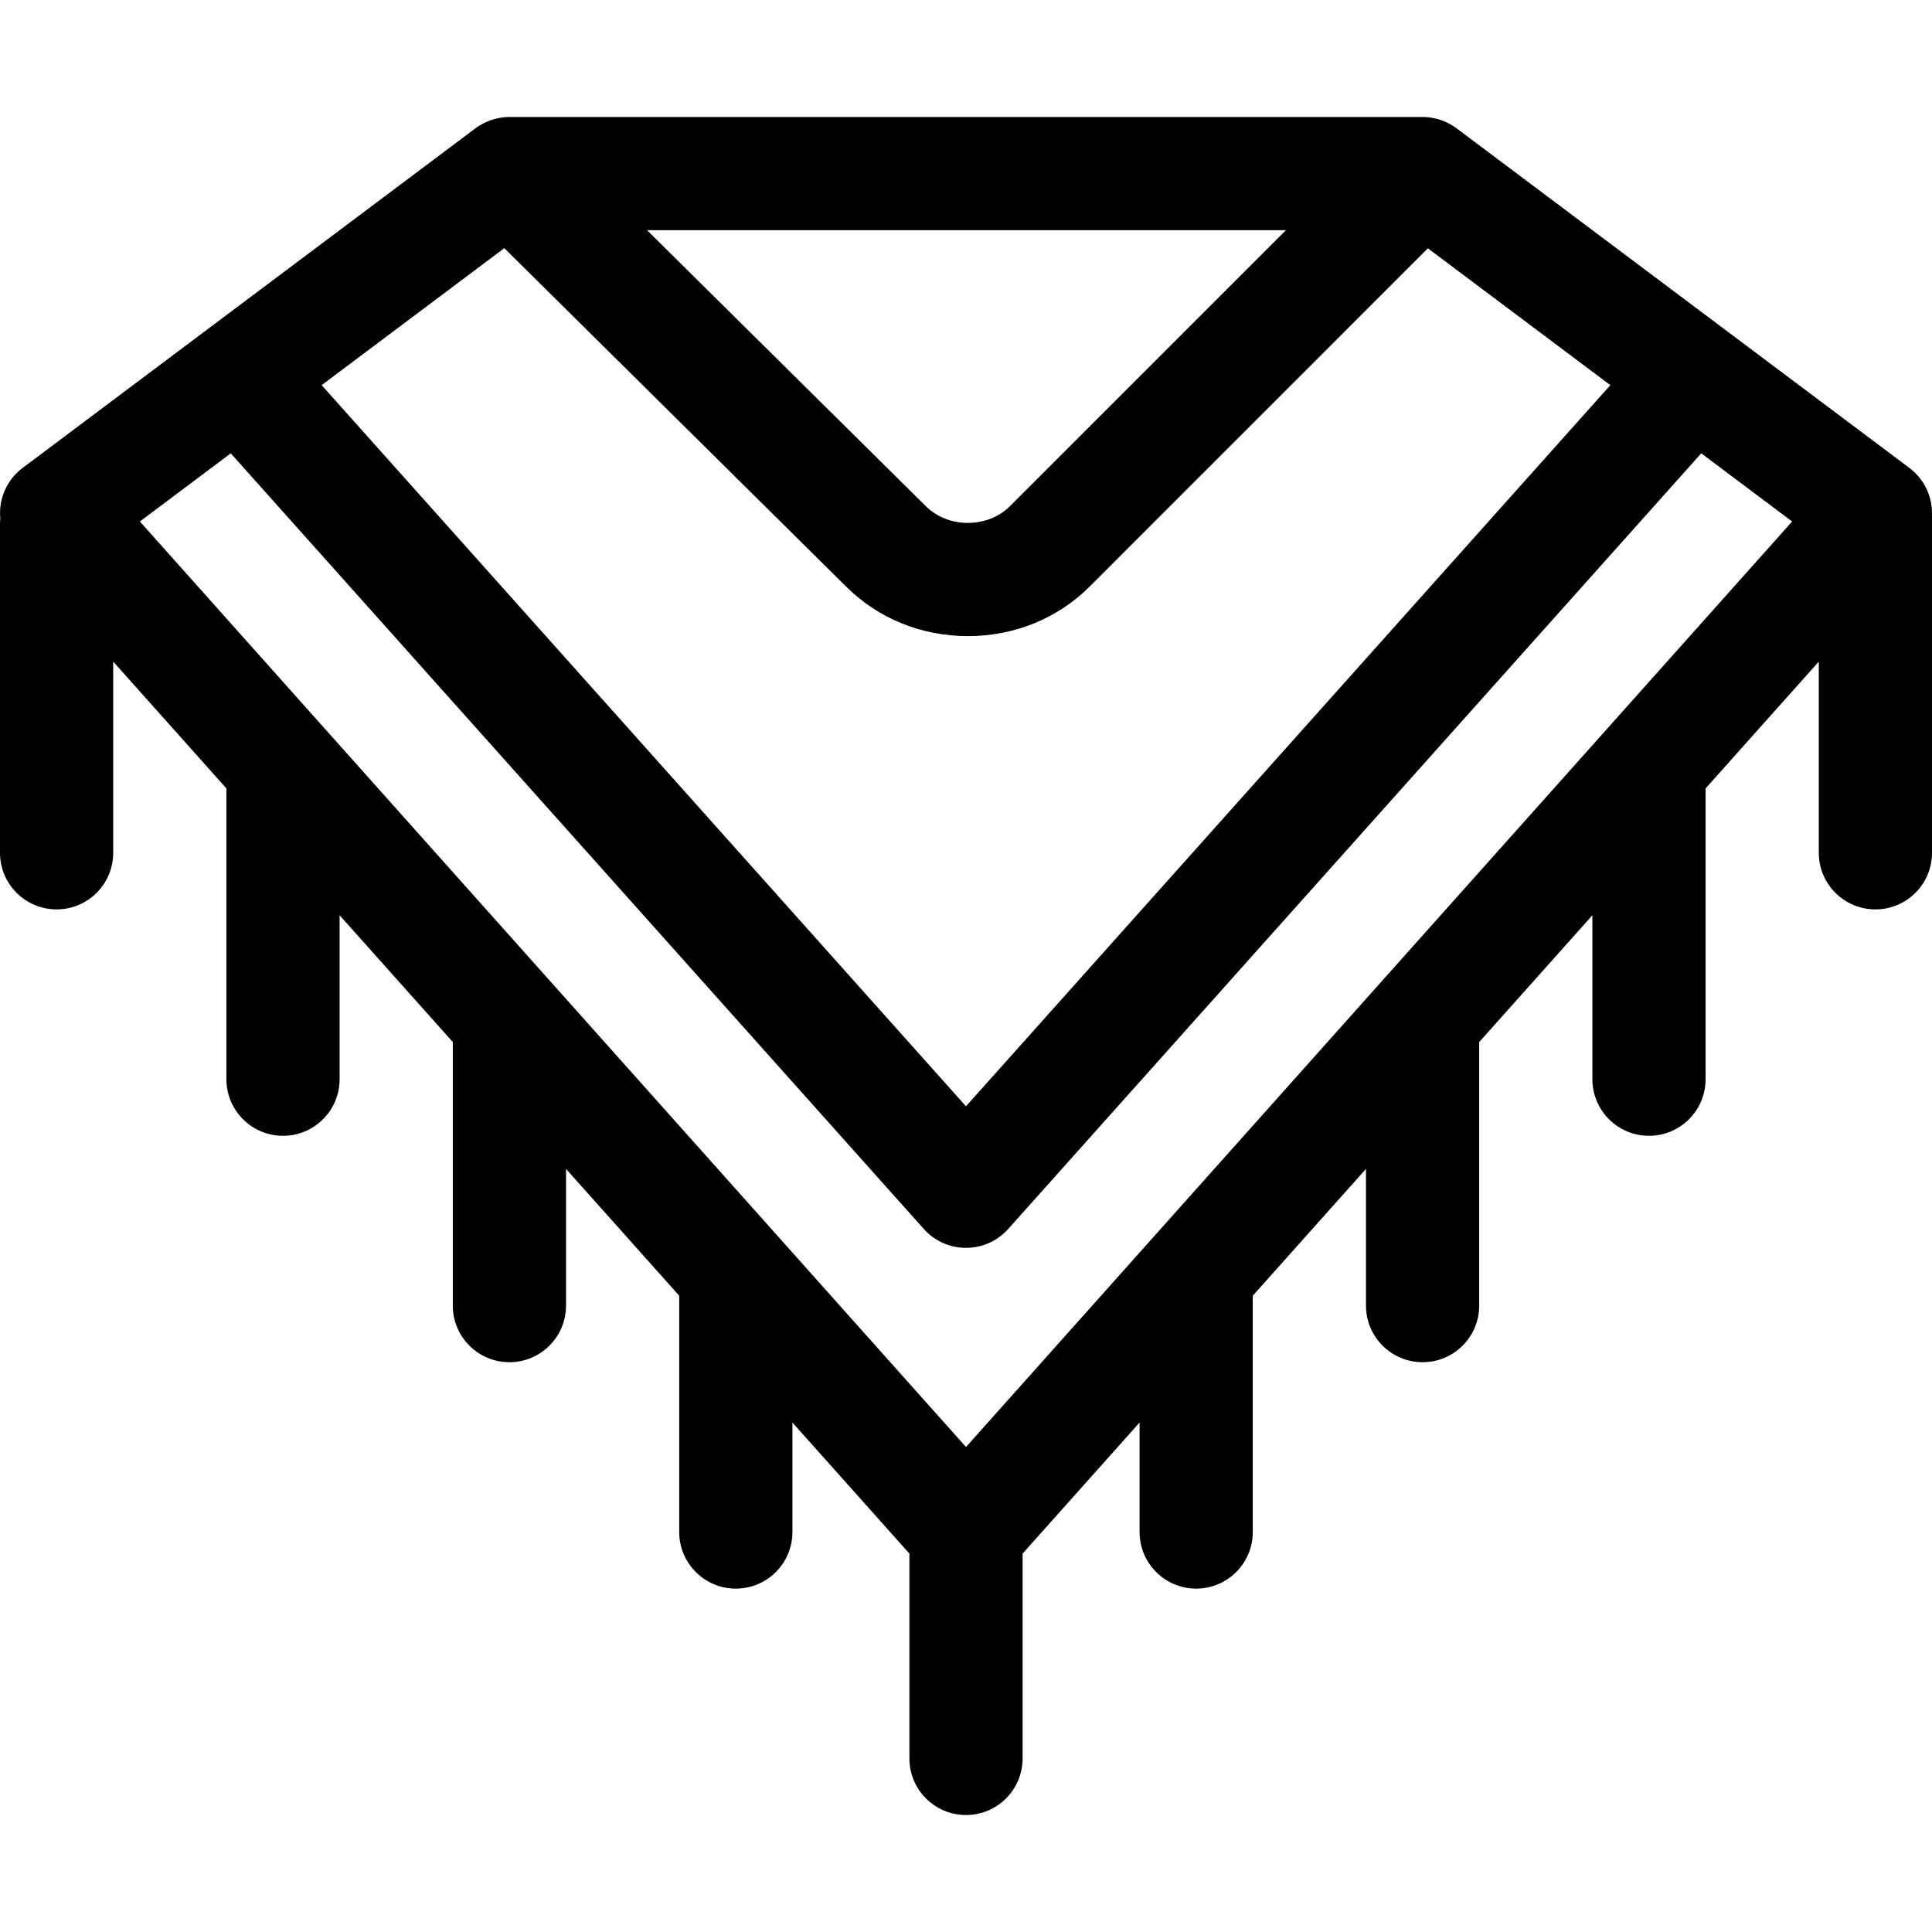 <svg height="512pt" viewBox="0 -31 512 512" width="512pt" xmlns="http://www.w3.org/2000/svg"><path d="m511.926 103.512c-.414-4.176-2.566-7.992-5.926-10.512l-120-90c-1.379-1.031-3.184-1.953-5.07-2.465-1.242-.34-2.609-.535-3.93-.535h-242c-3.301 0-6.547 1.16-9 3l-120 90c-4.078 3.059-6.445 8.086-5.922 13.457-.051.508-.078 1.023-.078 1.543v87c0 8.285 6.715 15 15 15s15-6.715 15-15v-50.668l30 33.609v77.059c0 8.285 6.715 15 15 15s15-6.715 15-15v-43.449l30 33.609v69.84c0 8.285 6.715 15 15 15s15-6.715 15-15v-36.23l30 33.609v62.621c0 8.285 6.715 15 15 15s15-6.715 15-15v-29.012l31 34.73v54.281c0 8.285 6.715 15 15 15s15-6.715 15-15v-54.281l31-34.73v29.012c0 8.285 6.715 15 15 15s15-6.715 15-15v-62.621l30-33.609v36.23c0 8.285 6.715 15 15 15s15-6.715 15-15v-69.84l30-33.609v43.449c0 8.285 6.715 15 15 15s15-6.715 15-15v-77.059l30-33.609v50.668c0 8.285 6.715 15 15 15s15-6.715 15-15v-88c0-.344.008-2.66-.074-3.488zm-171.141-73.512-73.18 73.18c-2.793 2.793-6.84 4.395-11.105 4.395s-8.316-1.602-11.16-4.449l-73.867-73.125zm-207.141 4.766 90.535 89.629c8.5 8.496 19.977 13.18 32.32 13.18s23.82-4.684 32.32-13.18l89.586-89.59 48.352 36.262-170.758 191.113-170.758-191.113zm122.355 317.707-218.93-245.273 24.086-18.062 183.66 205.551c2.844 3.184 6.914 5.004 11.184 5.004 4.273 0 8.34-1.82 11.188-5.004l183.66-205.555 24.086 18.066zm0 0"/></svg>